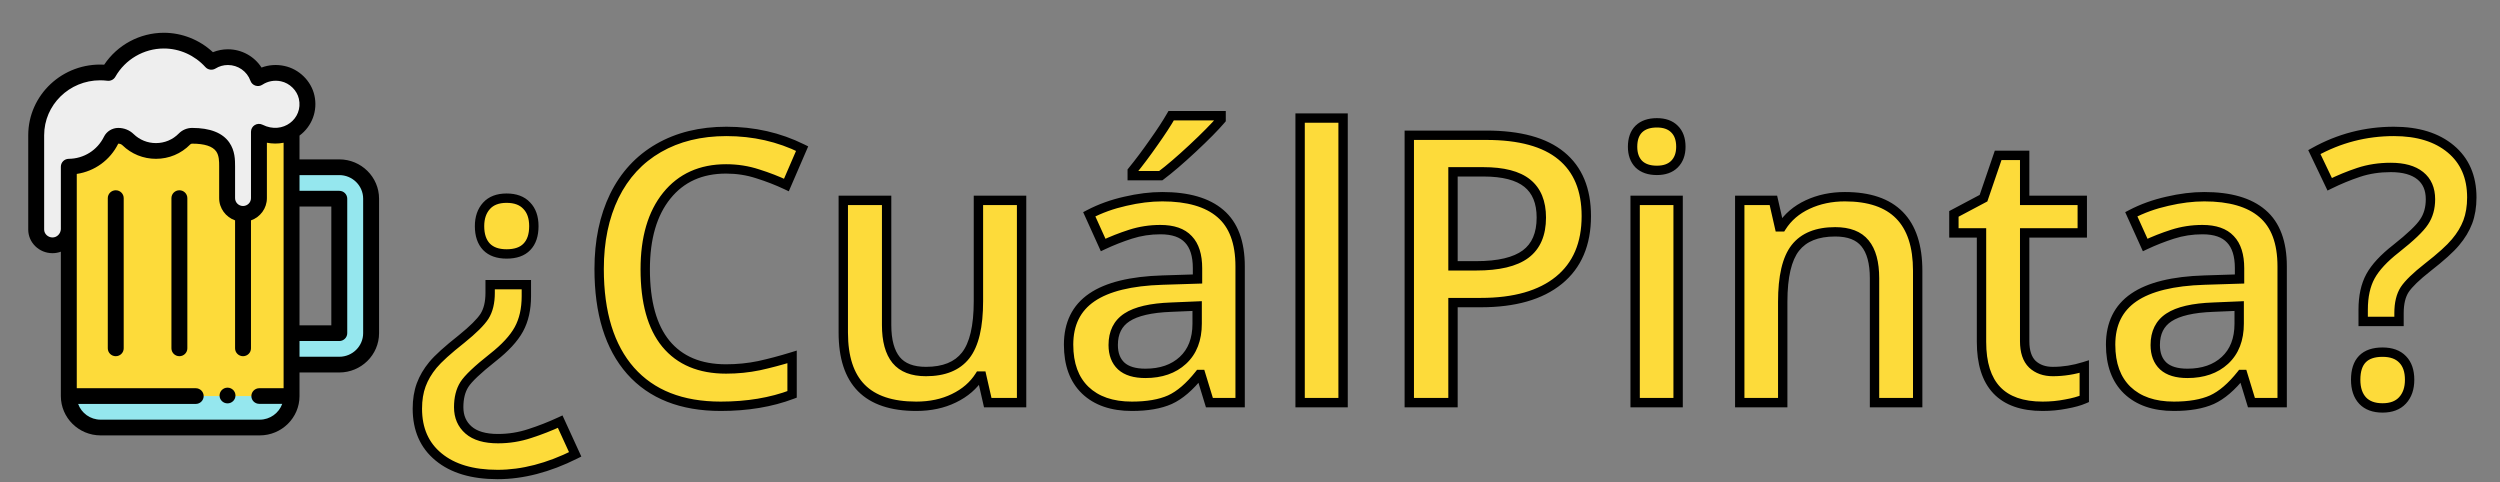 <svg width="534" height="103" viewBox="0 0 534 103" fill="none" xmlns="http://www.w3.org/2000/svg">
<rect x="0" y="0" width="534" height="103" fill="#808080" stroke="none"/>
<path d="M112.43 60.805V63.266C112.43 66.026 111.896 68.383 110.828 70.336C109.76 72.289 107.898 74.307 105.242 76.391C102.013 78.943 99.995 80.857 99.188 82.133C98.38 83.409 97.977 85.023 97.977 86.977C97.977 89.008 98.68 90.635 100.086 91.859C101.492 93.083 103.589 93.695 106.375 93.695C108.719 93.695 110.984 93.331 113.172 92.602C115.359 91.898 117.521 91.052 119.656 90.062L122.859 97.055C117.13 99.919 111.609 101.352 106.297 101.352C100.906 101.352 96.701 100.102 93.68 97.602C90.659 95.128 89.148 91.69 89.148 87.289C89.148 85.388 89.422 83.695 89.969 82.211C90.516 80.727 91.349 79.307 92.469 77.953C93.588 76.599 95.633 74.75 98.602 72.406C101.049 70.427 102.677 68.812 103.484 67.562C104.292 66.287 104.695 64.62 104.695 62.562V60.805H112.43ZM114.031 48.305C114.031 50.232 113.536 51.703 112.547 52.719C111.583 53.734 110.138 54.242 108.211 54.242C106.336 54.242 104.904 53.734 103.914 52.719C102.924 51.677 102.43 50.206 102.43 48.305C102.43 46.508 102.924 45.062 103.914 43.969C104.904 42.875 106.336 42.328 108.211 42.328C110.086 42.328 111.518 42.862 112.508 43.93C113.523 44.971 114.031 46.43 114.031 48.305ZM155.086 36.078C149.721 36.078 145.503 37.979 142.43 41.781C139.357 45.583 137.82 50.831 137.82 57.523C137.82 64.529 139.292 69.828 142.234 73.422C145.203 77.016 149.487 78.812 155.086 78.812C157.508 78.812 159.852 78.578 162.117 78.109C164.383 77.615 166.74 76.99 169.188 76.234V84.242C164.708 85.935 159.63 86.781 153.953 86.781C145.594 86.781 139.174 84.255 134.695 79.203C130.216 74.125 127.977 66.872 127.977 57.445C127.977 51.508 129.057 46.312 131.219 41.859C133.406 37.406 136.557 33.995 140.672 31.625C144.786 29.255 149.617 28.07 155.164 28.07C160.997 28.07 166.388 29.294 171.336 31.742L167.977 39.516C166.049 38.604 164.005 37.81 161.844 37.133C159.708 36.43 157.456 36.078 155.086 36.078ZM210.984 86L209.695 80.336H209.227C207.951 82.341 206.128 83.917 203.758 85.062C201.414 86.208 198.732 86.781 195.711 86.781C190.477 86.781 186.57 85.479 183.992 82.875C181.414 80.271 180.125 76.326 180.125 71.039V42.797H189.383V69.438C189.383 72.745 190.06 75.232 191.414 76.898C192.768 78.539 194.891 79.359 197.781 79.359C201.635 79.359 204.461 78.213 206.258 75.922C208.081 73.604 208.992 69.737 208.992 64.32V42.797H218.211V86H210.984ZM258.328 86L256.492 79.984H256.18C254.096 82.615 252 84.412 249.891 85.375C247.781 86.312 245.073 86.781 241.766 86.781C237.521 86.781 234.201 85.635 231.805 83.344C229.435 81.052 228.25 77.81 228.25 73.617C228.25 69.164 229.904 65.805 233.211 63.539C236.518 61.273 241.557 60.036 248.328 59.828L255.789 59.594V57.289C255.789 54.529 255.138 52.471 253.836 51.117C252.56 49.737 250.568 49.047 247.859 49.047C245.646 49.047 243.523 49.372 241.492 50.023C239.461 50.675 237.508 51.443 235.633 52.328L232.664 45.766C235.008 44.542 237.573 43.617 240.359 42.992C243.146 42.341 245.776 42.016 248.25 42.016C253.745 42.016 257.885 43.214 260.672 45.609C263.484 48.005 264.891 51.768 264.891 56.898V86H258.328ZM244.656 79.75C247.99 79.75 250.659 78.826 252.664 76.977C254.695 75.102 255.711 72.484 255.711 69.125V65.375L250.164 65.609C245.841 65.766 242.69 66.495 240.711 67.797C238.758 69.073 237.781 71.039 237.781 73.695C237.781 75.622 238.354 77.12 239.5 78.188C240.646 79.229 242.365 79.75 244.656 79.75ZM241.844 37.523V36.547C243.328 34.724 244.852 32.693 246.414 30.453C248.003 28.213 249.253 26.299 250.164 24.711H260.828V25.531C259.474 27.12 257.443 29.177 254.734 31.703C252.052 34.203 249.786 36.143 247.938 37.523H241.844ZM286.883 86H277.703V25.219H286.883V86ZM338.836 46.156C338.836 52.12 336.883 56.69 332.977 59.867C329.07 63.044 323.51 64.633 316.297 64.633H310.359V86H301.023V28.891H317.469C324.604 28.891 329.943 30.349 333.484 33.266C337.052 36.182 338.836 40.479 338.836 46.156ZM310.359 56.781H315.32C320.112 56.781 323.628 55.948 325.867 54.281C328.107 52.615 329.227 50.01 329.227 46.469C329.227 43.188 328.224 40.74 326.219 39.125C324.214 37.51 321.089 36.703 316.844 36.703H310.359V56.781ZM358.445 86H349.266V42.797H358.445V86ZM348.719 31.352C348.719 29.711 349.161 28.448 350.047 27.562C350.958 26.677 352.247 26.234 353.914 26.234C355.529 26.234 356.779 26.677 357.664 27.562C358.576 28.448 359.031 29.711 359.031 31.352C359.031 32.914 358.576 34.151 357.664 35.062C356.779 35.948 355.529 36.391 353.914 36.391C352.247 36.391 350.958 35.948 350.047 35.062C349.161 34.151 348.719 32.914 348.719 31.352ZM409.617 86H400.398V59.438C400.398 56.104 399.721 53.617 398.367 51.977C397.039 50.336 394.917 49.516 392 49.516C388.12 49.516 385.281 50.661 383.484 52.953C381.688 55.245 380.789 59.086 380.789 64.477V86H371.609V42.797H378.797L380.086 48.461H380.555C381.857 46.404 383.706 44.815 386.102 43.695C388.497 42.575 391.154 42.016 394.07 42.016C404.435 42.016 409.617 47.289 409.617 57.836V86ZM438.484 79.359C440.724 79.359 442.964 79.008 445.203 78.305V85.219C444.188 85.662 442.872 86.026 441.258 86.312C439.669 86.625 438.016 86.781 436.297 86.781C427.599 86.781 423.25 82.198 423.25 73.031V49.75H417.352V45.688L423.68 42.328L426.805 33.188H432.469V42.797H444.773V49.75H432.469V72.875C432.469 75.088 433.016 76.729 434.109 77.797C435.229 78.838 436.688 79.359 438.484 79.359ZM480.906 86L479.07 79.984H478.758C476.674 82.615 474.578 84.412 472.469 85.375C470.359 86.312 467.651 86.781 464.344 86.781C460.099 86.781 456.779 85.635 454.383 83.344C452.013 81.052 450.828 77.81 450.828 73.617C450.828 69.164 452.482 65.805 455.789 63.539C459.096 61.273 464.135 60.036 470.906 59.828L478.367 59.594V57.289C478.367 54.529 477.716 52.471 476.414 51.117C475.138 49.737 473.146 49.047 470.438 49.047C468.224 49.047 466.102 49.372 464.07 50.023C462.039 50.675 460.086 51.443 458.211 52.328L455.242 45.766C457.586 44.542 460.151 43.617 462.938 42.992C465.724 42.341 468.354 42.016 470.828 42.016C476.323 42.016 480.464 43.214 483.25 45.609C486.062 48.005 487.469 51.768 487.469 56.898V86H480.906ZM467.234 79.75C470.568 79.75 473.237 78.826 475.242 76.977C477.273 75.102 478.289 72.484 478.289 69.125V65.375L472.742 65.609C468.419 65.766 465.268 66.495 463.289 67.797C461.336 69.073 460.359 71.039 460.359 73.695C460.359 75.622 460.932 77.12 462.078 78.188C463.224 79.229 464.943 79.75 467.234 79.75ZM504.773 68.656V66.156C504.773 63.292 505.294 60.909 506.336 59.008C507.378 57.107 509.201 55.141 511.805 53.109C514.904 50.661 516.896 48.76 517.781 47.406C518.693 46.052 519.148 44.438 519.148 42.562C519.148 40.375 518.419 38.695 516.961 37.523C515.503 36.352 513.406 35.766 510.672 35.766C508.198 35.766 505.906 36.117 503.797 36.82C501.688 37.523 499.63 38.37 497.625 39.359L494.344 32.484C499.63 29.542 505.294 28.07 511.336 28.07C516.44 28.07 520.49 29.32 523.484 31.82C526.479 34.32 527.977 37.771 527.977 42.172C527.977 44.125 527.69 45.87 527.117 47.406C526.544 48.917 525.672 50.362 524.5 51.742C523.354 53.122 521.362 54.919 518.523 57.133C516.102 59.034 514.474 60.609 513.641 61.859C512.833 63.109 512.43 64.789 512.43 66.898V68.656H504.773ZM503.172 81.117C503.172 77.185 505.086 75.219 508.914 75.219C510.789 75.219 512.221 75.74 513.211 76.781C514.201 77.797 514.695 79.242 514.695 81.117C514.695 82.966 514.188 84.438 513.172 85.531C512.182 86.599 510.763 87.133 508.914 87.133C507.065 87.133 505.646 86.612 504.656 85.57C503.667 84.503 503.172 83.018 503.172 81.117Z" fill="#FDDB3A"/>
<path d="M112.43 60.805H113.43V59.805H112.43V60.805ZM105.242 76.391L104.625 75.604L104.622 75.606L105.242 76.391ZM99.188 82.133L98.342 81.598L99.188 82.133ZM113.172 92.602L112.866 91.65L112.856 91.653L113.172 92.602ZM119.656 90.062L120.565 89.646L120.147 88.733L119.236 89.155L119.656 90.062ZM122.859 97.055L123.307 97.949L124.171 97.517L123.769 96.638L122.859 97.055ZM93.68 97.602L94.317 96.831L94.313 96.828L93.68 97.602ZM98.602 72.406L99.221 73.191L99.23 73.184L98.602 72.406ZM103.484 67.562L104.324 68.105L104.329 68.097L103.484 67.562ZM104.695 60.805V59.805H103.695V60.805H104.695ZM112.547 52.719L111.831 52.021L111.821 52.031L112.547 52.719ZM103.914 52.719L103.189 53.408L103.198 53.417L103.914 52.719ZM112.508 43.93L111.774 44.609L111.783 44.619L111.792 44.628L112.508 43.93ZM111.43 60.805V63.266H113.43V60.805H111.43ZM111.43 63.266C111.43 65.898 110.921 68.082 109.951 69.856L111.706 70.816C112.871 68.684 113.43 66.154 113.43 63.266H111.43ZM109.951 69.856C108.973 71.645 107.224 73.565 104.625 75.604L105.859 77.177C108.572 75.049 110.548 72.933 111.706 70.816L109.951 69.856ZM104.622 75.606C101.407 78.147 99.254 80.157 98.342 81.598L100.033 82.668C100.736 81.556 102.619 79.739 105.862 77.175L104.622 75.606ZM98.342 81.598C97.408 83.075 96.977 84.889 96.977 86.977H98.977C98.977 85.158 99.352 83.743 100.033 82.668L98.342 81.598ZM96.977 86.977C96.977 89.268 97.784 91.181 99.429 92.614L100.742 91.105C99.576 90.089 98.977 88.748 98.977 86.977H96.977ZM99.429 92.614C101.089 94.058 103.463 94.695 106.375 94.695V92.695C103.714 92.695 101.895 92.108 100.742 91.105L99.429 92.614ZM106.375 94.695C108.824 94.695 111.197 94.314 113.488 93.55L112.856 91.653C110.772 92.347 108.613 92.695 106.375 92.695V94.695ZM113.478 93.554C115.705 92.838 117.905 91.976 120.077 90.97L119.236 89.155C117.137 90.128 115.013 90.959 112.866 91.65L113.478 93.554ZM118.747 90.479L121.95 97.471L123.769 96.638L120.565 89.646L118.747 90.479ZM122.412 96.16C116.794 98.969 111.425 100.352 106.297 100.352V102.352C111.793 102.352 117.467 100.869 123.307 97.949L122.412 96.16ZM106.297 100.352C101.052 100.352 97.102 99.135 94.317 96.831L93.042 98.372C96.299 101.068 100.76 102.352 106.297 102.352V100.352ZM94.313 96.828C91.556 94.57 90.148 91.433 90.148 87.289H88.148C88.148 91.947 89.762 95.686 93.046 98.375L94.313 96.828ZM90.148 87.289C90.148 85.483 90.408 83.91 90.907 82.557L89.03 81.865C88.435 83.48 88.148 85.293 88.148 87.289H90.148ZM90.907 82.557C91.411 81.189 92.184 79.867 93.239 78.59L91.698 77.316C90.514 78.748 89.62 80.264 89.03 81.865L90.907 82.557ZM93.239 78.59C94.287 77.323 96.26 75.529 99.221 73.191L97.982 71.621C95.006 73.971 92.89 75.874 91.698 77.316L93.239 78.59ZM99.23 73.184C101.69 71.195 103.425 69.497 104.324 68.105L102.644 67.02C101.929 68.128 100.409 69.659 97.973 71.629L99.23 73.184ZM104.329 68.097C105.268 66.613 105.695 64.743 105.695 62.562H103.695C103.695 64.497 103.315 65.96 102.639 67.028L104.329 68.097ZM105.695 62.562V60.805H103.695V62.562H105.695ZM104.695 61.805H112.43V59.805H104.695V61.805ZM113.031 48.305C113.031 50.067 112.581 51.251 111.831 52.021L113.263 53.417C114.492 52.155 115.031 50.397 115.031 48.305H113.031ZM111.821 52.031C111.109 52.781 109.97 53.242 108.211 53.242V55.242C110.306 55.242 112.058 54.688 113.272 53.407L111.821 52.031ZM108.211 53.242C106.515 53.242 105.377 52.787 104.63 52.021L103.198 53.417C104.431 54.682 106.157 55.242 108.211 55.242V53.242ZM104.639 52.03C103.877 51.228 103.43 50.035 103.43 48.305H101.43C101.43 50.377 101.972 52.126 103.189 53.407L104.639 52.03ZM103.43 48.305C103.43 46.699 103.867 45.511 104.656 44.64L103.173 43.298C101.982 44.614 101.43 46.317 101.43 48.305H103.43ZM104.656 44.64C105.407 43.809 106.537 43.328 108.211 43.328V41.328C106.135 41.328 104.4 41.941 103.173 43.298L104.656 44.64ZM108.211 43.328C109.892 43.328 111.025 43.801 111.774 44.609L113.241 43.25C112.012 41.923 110.279 41.328 108.211 41.328V43.328ZM111.792 44.628C112.577 45.433 113.031 46.612 113.031 48.305H115.031C115.031 46.247 114.47 44.51 113.224 43.232L111.792 44.628ZM142.234 73.422L141.461 74.055L141.463 74.059L142.234 73.422ZM162.117 78.109L162.32 79.089L162.331 79.086L162.117 78.109ZM169.188 76.234H170.188V74.879L168.893 75.279L169.188 76.234ZM169.188 84.242L169.541 85.178L170.188 84.933V84.242H169.188ZM134.695 79.203L133.945 79.865L133.947 79.867L134.695 79.203ZM131.219 41.859L130.321 41.419L130.319 41.423L131.219 41.859ZM171.336 31.742L172.254 32.139L172.631 31.267L171.779 30.846L171.336 31.742ZM167.977 39.516L167.549 40.42L168.484 40.862L168.895 39.912L167.977 39.516ZM161.844 37.133L161.531 38.083L161.538 38.085L161.545 38.087L161.844 37.133ZM155.086 35.078C149.453 35.078 144.935 37.091 141.652 41.153L143.207 42.41C146.07 38.867 149.99 37.078 155.086 37.078V35.078ZM141.652 41.153C138.39 45.188 136.82 50.686 136.82 57.523H138.82C138.82 50.976 140.323 45.978 143.207 42.41L141.652 41.153ZM136.82 57.523C136.82 64.647 138.313 70.212 141.461 74.055L143.008 72.788C140.27 69.444 138.82 64.41 138.82 57.523H136.82ZM141.463 74.059C144.661 77.929 149.255 79.812 155.086 79.812V77.812C149.719 77.812 145.746 76.102 143.005 72.785L141.463 74.059ZM155.086 79.812C157.573 79.812 159.984 79.572 162.32 79.089L161.915 77.13C159.719 77.584 157.443 77.812 155.086 77.812V79.812ZM162.331 79.086C164.626 78.585 167.01 77.953 169.482 77.19L168.893 75.279C166.469 76.027 164.139 76.644 161.904 77.132L162.331 79.086ZM168.188 76.234V84.242H170.188V76.234H168.188ZM168.834 83.307C164.487 84.95 159.531 85.781 153.953 85.781V87.781C159.729 87.781 164.93 86.92 169.541 85.178L168.834 83.307ZM153.953 85.781C145.806 85.781 139.689 83.328 135.444 78.54L133.947 79.867C138.66 85.182 145.381 87.781 153.953 87.781V85.781ZM135.445 78.542C131.181 73.707 128.977 66.724 128.977 57.445H126.977C126.977 67.021 129.252 74.543 133.945 79.865L135.445 78.542ZM128.977 57.445C128.977 51.629 130.035 46.589 132.118 42.296L130.319 41.423C128.08 46.036 126.977 51.386 126.977 57.445H128.977ZM132.116 42.3C134.22 38.017 137.237 34.758 141.171 32.492L140.173 30.758C135.878 33.232 132.592 36.795 130.321 41.419L132.116 42.3ZM141.171 32.492C145.11 30.223 149.763 29.07 155.164 29.07V27.07C149.472 27.07 144.463 28.288 140.173 30.758L141.171 32.492ZM155.164 29.07C160.853 29.07 166.09 30.263 170.893 32.639L171.779 30.846C166.686 28.326 161.142 27.07 155.164 27.07V29.07ZM170.418 31.346L167.059 39.119L168.895 39.912L172.254 32.139L170.418 31.346ZM168.404 38.612C166.433 37.679 164.345 36.868 162.143 36.178L161.545 38.087C163.665 38.751 165.666 39.529 167.549 40.42L168.404 38.612ZM162.157 36.183C159.915 35.445 157.556 35.078 155.086 35.078V37.078C157.355 37.078 159.502 37.414 161.531 38.083L162.157 36.183ZM210.984 86L210.009 86.222L210.186 87H210.984V86ZM209.695 80.336L210.67 80.114L210.493 79.336H209.695V80.336ZM209.227 80.336V79.336H208.678L208.383 79.799L209.227 80.336ZM203.758 85.062L203.323 84.162L203.319 84.164L203.758 85.062ZM180.125 42.797V41.797H179.125V42.797H180.125ZM189.383 42.797H190.383V41.797H189.383V42.797ZM191.414 76.898L190.638 77.529L190.643 77.535L191.414 76.898ZM206.258 75.922L205.472 75.304L205.471 75.305L206.258 75.922ZM208.992 42.797V41.797H207.992V42.797H208.992ZM218.211 42.797H219.211V41.797H218.211V42.797ZM218.211 86V87H219.211V86H218.211ZM211.959 85.778L210.67 80.114L208.72 80.558L210.009 86.222L211.959 85.778ZM209.695 79.336H209.227V81.336H209.695V79.336ZM208.383 79.799C207.217 81.631 205.544 83.088 203.323 84.162L204.193 85.963C206.712 84.745 208.684 83.051 210.07 80.873L208.383 79.799ZM203.319 84.164C201.132 85.233 198.604 85.781 195.711 85.781V87.781C198.86 87.781 201.696 87.183 204.197 85.961L203.319 84.164ZM195.711 85.781C190.628 85.781 187.025 84.517 184.703 82.171L183.282 83.579C186.116 86.441 190.325 87.781 195.711 87.781V85.781ZM184.703 82.171C182.379 79.824 181.125 76.179 181.125 71.039H179.125C179.125 76.472 180.449 80.718 183.282 83.579L184.703 82.171ZM181.125 71.039V42.797H179.125V71.039H181.125ZM180.125 43.797H189.383V41.797H180.125V43.797ZM188.383 42.797V69.438H190.383V42.797H188.383ZM188.383 69.438C188.383 72.857 189.079 75.61 190.638 77.529L192.19 76.268C191.041 74.853 190.383 72.633 190.383 69.438H188.383ZM190.643 77.535C192.249 79.481 194.706 80.359 197.781 80.359V78.359C195.076 78.359 193.287 77.597 192.185 76.262L190.643 77.535ZM197.781 80.359C201.835 80.359 205.001 79.146 207.045 76.539L205.471 75.305C203.921 77.281 201.435 78.359 197.781 78.359V80.359ZM207.044 76.54C209.081 73.95 209.992 69.797 209.992 64.32H207.992C207.992 69.677 207.081 73.258 205.472 75.304L207.044 76.54ZM209.992 64.32V42.797H207.992V64.32H209.992ZM208.992 43.797H218.211V41.797H208.992V43.797ZM217.211 42.797V86H219.211V42.797H217.211ZM218.211 85H210.984V87H218.211V85ZM258.328 86L257.372 86.292L257.588 87H258.328V86ZM256.492 79.984L257.449 79.692L257.233 78.984H256.492V79.984ZM256.18 79.984V78.984H255.696L255.396 79.364L256.18 79.984ZM249.891 85.375L250.297 86.289L250.306 86.285L249.891 85.375ZM231.805 83.344L231.11 84.063L231.113 84.066L231.805 83.344ZM233.211 63.539L232.646 62.714L233.211 63.539ZM248.328 59.828L248.359 60.828L248.36 60.828L248.328 59.828ZM255.789 59.594L255.82 60.593L256.789 60.563V59.594H255.789ZM253.836 51.117L253.102 51.796L253.108 51.803L253.115 51.81L253.836 51.117ZM235.633 52.328L234.722 52.74L235.141 53.666L236.06 53.232L235.633 52.328ZM232.664 45.766L232.201 44.879L231.363 45.317L231.753 46.178L232.664 45.766ZM240.359 42.992L240.578 43.968L240.587 43.966L240.359 42.992ZM260.672 45.609L260.02 46.368L260.023 46.371L260.672 45.609ZM264.891 86V87H265.891V86H264.891ZM252.664 76.977L253.342 77.712L253.342 77.711L252.664 76.977ZM255.711 65.375H256.711V64.332L255.669 64.376L255.711 65.375ZM250.164 65.609L250.2 66.609L250.206 66.609L250.164 65.609ZM240.711 67.797L241.258 68.634L241.261 68.632L240.711 67.797ZM239.5 78.188L238.818 78.919L238.827 78.927L239.5 78.188ZM241.844 37.523H240.844V38.523H241.844V37.523ZM241.844 36.547L241.068 35.915L240.844 36.191V36.547H241.844ZM246.414 30.453L245.598 29.875L245.594 29.881L246.414 30.453ZM250.164 24.711V23.711H249.585L249.297 24.213L250.164 24.711ZM260.828 24.711H261.828V23.711H260.828V24.711ZM260.828 25.531L261.589 26.18L261.828 25.9V25.531H260.828ZM254.734 31.703L255.416 32.435L255.416 32.434L254.734 31.703ZM247.938 37.523V38.523H248.27L248.536 38.325L247.938 37.523ZM259.285 85.708L257.449 79.692L255.536 80.276L257.372 86.292L259.285 85.708ZM256.492 78.984H256.18V80.984H256.492V78.984ZM255.396 79.364C253.37 81.921 251.391 83.59 249.475 84.465L250.306 86.285C252.609 85.233 254.823 83.308 256.964 80.605L255.396 79.364ZM249.484 84.461C247.546 85.323 244.989 85.781 241.766 85.781V87.781C245.157 87.781 248.017 87.302 250.297 86.289L249.484 84.461ZM241.766 85.781C237.703 85.781 234.658 84.689 232.496 82.621L231.113 84.066C233.743 86.582 237.338 87.781 241.766 87.781V85.781ZM232.5 82.625C230.374 80.57 229.25 77.617 229.25 73.617H227.25C227.25 78.003 228.495 81.535 231.11 84.063L232.5 82.625ZM229.25 73.617C229.25 69.451 230.774 66.42 233.776 64.364L232.646 62.714C229.033 65.189 227.25 68.877 227.25 73.617H229.25ZM233.776 64.364C236.851 62.258 241.662 61.034 248.359 60.828L248.297 58.829C241.453 59.039 236.186 60.289 232.646 62.714L233.776 64.364ZM248.36 60.828L255.82 60.593L255.758 58.594L248.297 58.829L248.36 60.828ZM256.789 59.594V57.289H254.789V59.594H256.789ZM256.789 57.289C256.789 54.39 256.107 52.036 254.557 50.424L253.115 51.81C254.169 52.907 254.789 54.667 254.789 57.289H256.789ZM254.57 50.438C253.034 48.777 250.722 48.047 247.859 48.047V50.047C250.414 50.047 252.086 50.697 253.102 51.796L254.57 50.438ZM247.859 48.047C245.546 48.047 243.321 48.387 241.187 49.071L241.797 50.976C243.726 50.358 245.745 50.047 247.859 50.047V48.047ZM241.187 49.071C239.115 49.735 237.121 50.519 235.206 51.424L236.06 53.232C237.894 52.366 239.807 51.614 241.797 50.976L241.187 49.071ZM236.544 51.916L233.575 45.353L231.753 46.178L234.722 52.74L236.544 51.916ZM233.127 46.652C235.388 45.471 237.87 44.575 240.578 43.968L240.141 42.016C237.276 42.659 234.628 43.612 232.201 44.879L233.127 46.652ZM240.587 43.966C243.31 43.33 245.863 43.016 248.25 43.016V41.016C245.689 41.016 242.982 41.353 240.132 42.018L240.587 43.966ZM248.25 43.016C253.62 43.016 257.486 44.189 260.02 46.368L261.324 44.851C258.285 42.238 253.869 41.016 248.25 41.016V43.016ZM260.023 46.371C262.536 48.511 263.891 51.942 263.891 56.898H265.891C265.891 51.594 264.433 47.499 261.32 44.848L260.023 46.371ZM263.891 56.898V86H265.891V56.898H263.891ZM264.891 85H258.328V87H264.891V85ZM244.656 80.75C248.182 80.75 251.113 79.767 253.342 77.712L251.986 76.241C250.205 77.884 247.797 78.75 244.656 78.75V80.75ZM253.342 77.711C255.622 75.607 256.711 72.699 256.711 69.125H254.711C254.711 72.27 253.769 74.596 251.986 76.242L253.342 77.711ZM256.711 69.125V65.375H254.711V69.125H256.711ZM255.669 64.376L250.122 64.61L250.206 66.609L255.753 66.374L255.669 64.376ZM250.128 64.61C245.751 64.768 242.374 65.506 240.161 66.962L241.261 68.632C243.006 67.484 245.931 66.763 250.2 66.609L250.128 64.61ZM240.164 66.96C237.885 68.448 236.781 70.756 236.781 73.695H238.781C238.781 71.322 239.63 69.697 241.258 68.634L240.164 66.96ZM236.781 73.695C236.781 75.831 237.424 77.62 238.818 78.919L240.182 77.456C239.284 76.62 238.781 75.414 238.781 73.695H236.781ZM238.827 78.927C240.229 80.201 242.233 80.75 244.656 80.75V78.75C242.496 78.75 241.063 78.257 240.173 77.448L238.827 78.927ZM242.844 37.523V36.547H240.844V37.523H242.844ZM242.619 37.178C244.121 35.333 245.66 33.282 247.234 31.025L245.594 29.881C244.043 32.103 242.535 34.114 241.068 35.915L242.619 37.178ZM247.23 31.032C248.829 28.777 250.098 26.835 251.031 25.209L249.297 24.213C248.407 25.764 247.177 27.65 245.598 29.875L247.23 31.032ZM250.164 25.711H260.828V23.711H250.164V25.711ZM259.828 24.711V25.531H261.828V24.711H259.828ZM260.067 24.883C258.75 26.428 256.751 28.455 254.052 30.972L255.416 32.434C258.135 29.899 260.198 27.811 261.589 26.18L260.067 24.883ZM254.053 30.972C251.383 33.459 249.147 35.372 247.339 36.722L248.536 38.325C250.426 36.914 252.721 34.947 255.416 32.435L254.053 30.972ZM247.938 36.523H241.844V38.523H247.938V36.523ZM286.883 86V87H287.883V86H286.883ZM277.703 86H276.703V87H277.703V86ZM277.703 25.219V24.219H276.703V25.219H277.703ZM286.883 25.219H287.883V24.219H286.883V25.219ZM286.883 85H277.703V87H286.883V85ZM278.703 86V25.219H276.703V86H278.703ZM277.703 26.219H286.883V24.219H277.703V26.219ZM285.883 25.219V86H287.883V25.219H285.883ZM310.359 64.633V63.633H309.359V64.633H310.359ZM310.359 86V87H311.359V86H310.359ZM301.023 86H300.023V87H301.023V86ZM301.023 28.891V27.891H300.023V28.891H301.023ZM333.484 33.266L332.849 34.038L332.851 34.04L333.484 33.266ZM310.359 56.781H309.359V57.781H310.359V56.781ZM310.359 36.703V35.703H309.359V36.703H310.359ZM337.836 46.156C337.836 51.881 335.974 56.14 332.346 59.091L333.608 60.643C337.791 57.24 339.836 52.359 339.836 46.156H337.836ZM332.346 59.091C328.681 62.072 323.378 63.633 316.297 63.633V65.633C323.643 65.633 329.46 64.016 333.608 60.643L332.346 59.091ZM316.297 63.633H310.359V65.633H316.297V63.633ZM309.359 64.633V86H311.359V64.633H309.359ZM310.359 85H301.023V87H310.359V85ZM302.023 86V28.891H300.023V86H302.023ZM301.023 29.891H317.469V27.891H301.023V29.891ZM317.469 29.891C324.494 29.891 329.562 31.331 332.849 34.038L334.12 32.494C330.324 29.367 324.714 27.891 317.469 27.891V29.891ZM332.851 34.04C336.134 36.723 337.836 40.703 337.836 46.156H339.836C339.836 40.255 337.971 35.642 334.117 32.491L332.851 34.04ZM310.359 57.781H315.32V55.781H310.359V57.781ZM315.32 57.781C320.189 57.781 323.967 56.942 326.464 55.084L325.27 53.479C323.288 54.954 320.035 55.781 315.32 55.781V57.781ZM326.464 55.084C329.024 53.178 330.227 50.233 330.227 46.469H328.227C328.227 49.788 327.189 52.051 325.27 53.479L326.464 55.084ZM330.227 46.469C330.227 42.975 329.149 40.201 326.846 38.346L325.592 39.904C327.299 41.278 328.227 43.4 328.227 46.469H330.227ZM326.846 38.346C324.58 36.522 321.18 35.703 316.844 35.703V37.703C320.997 37.703 323.847 38.499 325.592 39.904L326.846 38.346ZM316.844 35.703H310.359V37.703H316.844V35.703ZM309.359 36.703V56.781H311.359V36.703H309.359ZM358.445 86V87H359.445V86H358.445ZM349.266 86H348.266V87H349.266V86ZM349.266 42.797V41.797H348.266V42.797H349.266ZM358.445 42.797H359.445V41.797H358.445V42.797ZM350.047 27.562L349.35 26.845L349.345 26.85L349.34 26.855L350.047 27.562ZM357.664 27.562L356.957 28.27L356.962 28.275L356.967 28.28L357.664 27.562ZM357.664 35.062L356.957 34.355L357.664 35.062ZM350.047 35.062L349.33 35.759L349.34 35.77L349.35 35.78L350.047 35.062ZM358.445 85H349.266V87H358.445V85ZM350.266 86V42.797H348.266V86H350.266ZM349.266 43.797H358.445V41.797H349.266V43.797ZM357.445 42.797V86H359.445V42.797H357.445ZM349.719 31.352C349.719 29.891 350.109 28.915 350.754 28.27L349.34 26.855C348.214 27.981 347.719 29.531 347.719 31.352H349.719ZM350.744 28.28C351.416 27.627 352.424 27.234 353.914 27.234V25.234C352.071 25.234 350.501 25.727 349.35 26.845L350.744 28.28ZM353.914 27.234C355.344 27.234 356.309 27.622 356.957 28.27L358.371 26.855C357.248 25.732 355.714 25.234 353.914 25.234V27.234ZM356.967 28.28C357.633 28.926 358.031 29.899 358.031 31.352H360.031C360.031 29.523 359.518 27.97 358.361 26.845L356.967 28.28ZM358.031 31.352C358.031 32.709 357.642 33.67 356.957 34.355L358.371 35.77C359.509 34.632 360.031 33.119 360.031 31.352H358.031ZM356.957 34.355C356.309 35.003 355.344 35.391 353.914 35.391V37.391C355.714 37.391 357.248 36.893 358.371 35.77L356.957 34.355ZM353.914 35.391C352.424 35.391 351.416 34.998 350.744 34.345L349.35 35.78C350.501 36.898 352.071 37.391 353.914 37.391V35.391ZM350.764 34.366C350.1 33.682 349.719 32.717 349.719 31.352H347.719C347.719 33.111 348.223 34.62 349.33 35.759L350.764 34.366ZM409.617 86V87H410.617V86H409.617ZM400.398 86H399.398V87H400.398V86ZM398.367 51.977L397.59 52.606L397.596 52.613L398.367 51.977ZM380.789 86V87H381.789V86H380.789ZM371.609 86H370.609V87H371.609V86ZM371.609 42.797V41.797H370.609V42.797H371.609ZM378.797 42.797L379.772 42.575L379.595 41.797H378.797V42.797ZM380.086 48.461L379.111 48.683L379.288 49.461H380.086V48.461ZM380.555 48.461V49.461H381.105L381.4 48.996L380.555 48.461ZM386.102 43.695L385.678 42.789L386.102 43.695ZM409.617 85H400.398V87H409.617V85ZM401.398 86V59.438H399.398V86H401.398ZM401.398 59.438C401.398 55.996 400.704 53.237 399.138 51.34L397.596 52.613C398.739 53.998 399.398 56.212 399.398 59.438H401.398ZM399.144 51.347C397.561 49.392 395.097 48.516 392 48.516V50.516C394.737 50.516 396.517 51.28 397.59 52.606L399.144 51.347ZM392 48.516C387.922 48.516 384.743 49.728 382.697 52.336L384.271 53.57C385.82 51.595 388.317 50.516 392 50.516V48.516ZM382.697 52.336C380.687 54.901 379.789 59.028 379.789 64.477H381.789C381.789 59.144 382.688 55.589 384.271 53.57L382.697 52.336ZM379.789 64.477V86H381.789V64.477H379.789ZM380.789 85H371.609V87H380.789V85ZM372.609 86V42.797H370.609V86H372.609ZM371.609 43.797H378.797V41.797H371.609V43.797ZM377.822 43.019L379.111 48.683L381.061 48.239L379.772 42.575L377.822 43.019ZM380.086 49.461H380.555V47.461H380.086V49.461ZM381.4 48.996C382.591 47.114 384.287 45.647 386.525 44.601L385.678 42.789C383.125 43.983 381.123 45.694 379.71 47.926L381.4 48.996ZM386.525 44.601C388.775 43.55 391.285 43.016 394.07 43.016V41.016C391.023 41.016 388.22 41.602 385.678 42.789L386.525 44.601ZM394.07 43.016C399.094 43.016 402.679 44.292 405.017 46.672C407.359 49.054 408.617 52.712 408.617 57.836H410.617C410.617 52.413 409.285 48.161 406.444 45.27C403.6 42.376 399.411 41.016 394.07 41.016V43.016ZM408.617 57.836V86H410.617V57.836H408.617ZM445.203 78.305H446.203V76.943L444.904 77.351L445.203 78.305ZM445.203 85.219L445.603 86.135L446.203 85.874V85.219H445.203ZM441.258 86.312L441.083 85.328L441.074 85.329L441.065 85.331L441.258 86.312ZM423.25 49.75H424.25V48.75H423.25V49.75ZM417.352 49.75H416.352V50.75H417.352V49.75ZM417.352 45.688L416.883 44.804L416.352 45.086V45.688H417.352ZM423.68 42.328L424.149 43.211L424.498 43.026L424.626 42.652L423.68 42.328ZM426.805 33.188V32.188H426.09L425.858 32.864L426.805 33.188ZM432.469 33.188H433.469V32.188H432.469V33.188ZM432.469 42.797H431.469V43.797H432.469V42.797ZM444.773 42.797H445.773V41.797H444.773V42.797ZM444.773 49.75V50.75H445.773V49.75H444.773ZM432.469 49.75V48.75H431.469V49.75H432.469ZM434.109 77.797L433.411 78.512L433.419 78.521L433.428 78.529L434.109 77.797ZM438.484 80.359C440.83 80.359 443.171 79.991 445.503 79.259L444.904 77.351C442.756 78.025 440.618 78.359 438.484 78.359V80.359ZM444.203 78.305V85.219H446.203V78.305H444.203ZM444.804 84.302C443.885 84.702 442.654 85.049 441.083 85.328L441.433 87.297C443.091 87.003 444.49 86.621 445.603 86.135L444.804 84.302ZM441.065 85.331C439.544 85.631 437.955 85.781 436.297 85.781V87.781C438.076 87.781 439.795 87.619 441.451 87.294L441.065 85.331ZM436.297 85.781C432.116 85.781 429.16 84.682 427.237 82.655C425.305 80.619 424.25 77.473 424.25 73.031H422.25C422.25 77.756 423.37 81.485 425.786 84.032C428.212 86.589 431.78 87.781 436.297 87.781V85.781ZM424.25 73.031V49.75H422.25V73.031H424.25ZM423.25 48.75H417.352V50.75H423.25V48.75ZM418.352 49.75V45.688H416.352V49.75H418.352ZM417.82 46.571L424.149 43.211L423.211 41.445L416.883 44.804L417.82 46.571ZM424.626 42.652L427.751 33.511L425.858 32.864L422.733 42.005L424.626 42.652ZM426.805 34.188H432.469V32.188H426.805V34.188ZM431.469 33.188V42.797H433.469V33.188H431.469ZM432.469 43.797H444.773V41.797H432.469V43.797ZM443.773 42.797V49.75H445.773V42.797H443.773ZM444.773 48.75H432.469V50.75H444.773V48.75ZM431.469 49.75V72.875H433.469V49.75H431.469ZM431.469 72.875C431.469 75.237 432.052 77.186 433.411 78.512L434.808 77.081C433.979 76.272 433.469 74.941 433.469 72.875H431.469ZM433.428 78.529C434.765 79.772 436.482 80.359 438.484 80.359V78.359C436.893 78.359 435.693 77.905 434.79 77.065L433.428 78.529ZM480.906 86L479.95 86.292L480.166 87H480.906V86ZM479.07 79.984L480.027 79.692L479.811 78.984H479.07V79.984ZM478.758 79.984V78.984H478.274L477.974 79.364L478.758 79.984ZM472.469 85.375L472.875 86.289L472.884 86.285L472.469 85.375ZM454.383 83.344L453.688 84.063L453.692 84.066L454.383 83.344ZM455.789 63.539L455.224 62.714L455.789 63.539ZM470.906 59.828L470.937 60.828L470.938 60.828L470.906 59.828ZM478.367 59.594L478.399 60.593L479.367 60.563V59.594H478.367ZM476.414 51.117L475.68 51.796L475.686 51.803L475.693 51.81L476.414 51.117ZM458.211 52.328L457.3 52.74L457.719 53.666L458.638 53.232L458.211 52.328ZM455.242 45.766L454.779 44.879L453.942 45.317L454.331 46.178L455.242 45.766ZM462.938 42.992L463.156 43.968L463.165 43.966L462.938 42.992ZM483.25 45.609L482.598 46.368L482.602 46.371L483.25 45.609ZM487.469 86V87H488.469V86H487.469ZM475.242 76.977L475.92 77.712L475.92 77.711L475.242 76.977ZM478.289 65.375H479.289V64.332L478.247 64.376L478.289 65.375ZM472.742 65.609L472.778 66.609L472.784 66.609L472.742 65.609ZM463.289 67.797L463.836 68.634L463.839 68.632L463.289 67.797ZM462.078 78.188L461.396 78.919L461.405 78.927L462.078 78.188ZM481.863 85.708L480.027 79.692L478.114 80.276L479.95 86.292L481.863 85.708ZM479.07 78.984H478.758V80.984H479.07V78.984ZM477.974 79.364C475.948 81.921 473.969 83.59 472.053 84.465L472.884 86.285C475.187 85.233 477.401 83.308 479.542 80.605L477.974 79.364ZM472.063 84.461C470.124 85.323 467.567 85.781 464.344 85.781V87.781C467.735 87.781 470.595 87.302 472.875 86.289L472.063 84.461ZM464.344 85.781C460.281 85.781 457.236 84.689 455.074 82.621L453.692 84.066C456.322 86.582 459.917 87.781 464.344 87.781V85.781ZM455.078 82.625C452.953 80.57 451.828 77.617 451.828 73.617H449.828C449.828 78.003 451.073 81.535 453.688 84.063L455.078 82.625ZM451.828 73.617C451.828 69.451 453.353 66.42 456.354 64.364L455.224 62.714C451.611 65.189 449.828 68.877 449.828 73.617H451.828ZM456.354 64.364C459.429 62.258 464.24 61.034 470.937 60.828L470.875 58.829C464.031 59.039 458.764 60.289 455.224 62.714L456.354 64.364ZM470.938 60.828L478.399 60.593L478.336 58.594L470.875 58.829L470.938 60.828ZM479.367 59.594V57.289H477.367V59.594H479.367ZM479.367 57.289C479.367 54.39 478.685 52.036 477.135 50.424L475.693 51.81C476.747 52.907 477.367 54.667 477.367 57.289H479.367ZM477.148 50.438C475.612 48.777 473.3 48.047 470.438 48.047V50.047C472.992 50.047 474.664 50.697 475.68 51.796L477.148 50.438ZM470.438 48.047C468.124 48.047 465.899 48.387 463.765 49.071L464.376 50.976C466.304 50.358 468.324 50.047 470.438 50.047V48.047ZM463.765 49.071C461.693 49.735 459.7 50.519 457.784 51.424L458.638 53.232C460.472 52.366 462.385 51.614 464.376 50.976L463.765 49.071ZM459.122 51.916L456.153 45.353L454.331 46.178L457.3 52.74L459.122 51.916ZM455.705 46.652C457.966 45.471 460.448 44.575 463.156 43.968L462.719 42.016C459.854 42.659 457.206 43.612 454.779 44.879L455.705 46.652ZM463.165 43.966C465.888 43.33 468.442 43.016 470.828 43.016V41.016C468.267 41.016 465.56 41.353 462.71 42.018L463.165 43.966ZM470.828 43.016C476.198 43.016 480.064 44.189 482.598 46.368L483.902 44.851C480.863 42.238 476.447 41.016 470.828 41.016V43.016ZM482.602 46.371C485.114 48.511 486.469 51.942 486.469 56.898H488.469C488.469 51.594 487.011 47.499 483.898 44.848L482.602 46.371ZM486.469 56.898V86H488.469V56.898H486.469ZM487.469 85H480.906V87H487.469V85ZM467.234 80.75C470.76 80.75 473.691 79.767 475.92 77.712L474.564 76.241C472.783 77.884 470.375 78.75 467.234 78.75V80.75ZM475.92 77.711C478.2 75.607 479.289 72.699 479.289 69.125H477.289C477.289 72.27 476.347 74.596 474.564 76.242L475.92 77.711ZM479.289 69.125V65.375H477.289V69.125H479.289ZM478.247 64.376L472.7 64.61L472.784 66.609L478.331 66.374L478.247 64.376ZM472.706 64.61C468.329 64.768 464.952 65.506 462.739 66.962L463.839 68.632C465.584 67.484 468.509 66.763 472.778 66.609L472.706 64.61ZM462.742 66.96C460.463 68.448 459.359 70.756 459.359 73.695H461.359C461.359 71.322 462.209 69.697 463.836 68.634L462.742 66.96ZM459.359 73.695C459.359 75.831 460.002 77.62 461.396 78.919L462.76 77.456C461.862 76.62 461.359 75.414 461.359 73.695H459.359ZM461.405 78.927C462.807 80.201 464.811 80.75 467.234 80.75V78.75C465.075 78.75 463.641 78.257 462.751 77.448L461.405 78.927ZM504.773 68.656H503.773V69.656H504.773V68.656ZM511.805 53.109L512.42 53.898L512.425 53.894L511.805 53.109ZM517.781 47.406L516.952 46.848L516.944 46.859L517.781 47.406ZM497.625 39.359L496.723 39.79L497.159 40.705L498.068 40.256L497.625 39.359ZM494.344 32.484L493.857 31.611L493.037 32.068L493.441 32.915L494.344 32.484ZM527.117 47.406L528.052 47.761L528.054 47.756L527.117 47.406ZM524.5 51.742L523.738 51.095L523.731 51.103L524.5 51.742ZM518.523 57.133L517.908 56.344L517.906 56.346L518.523 57.133ZM513.641 61.859L512.809 61.305L512.805 61.311L512.801 61.317L513.641 61.859ZM512.43 68.656V69.656H513.43V68.656H512.43ZM513.211 76.781L512.486 77.47L512.495 77.479L513.211 76.781ZM513.172 85.531L512.439 84.851L512.438 84.852L513.172 85.531ZM504.656 85.57L503.923 86.25L503.931 86.259L504.656 85.57ZM505.773 68.656V66.156H503.773V68.656H505.773ZM505.773 66.156C505.773 63.407 506.274 61.202 507.213 59.488L505.459 58.527C504.315 60.615 503.773 63.176 503.773 66.156H505.773ZM507.213 59.488C508.164 57.752 509.872 55.885 512.42 53.898L511.19 52.321C508.529 54.396 506.591 56.461 505.459 58.527L507.213 59.488ZM512.425 53.894C515.521 51.448 517.634 49.459 518.618 47.953L516.944 46.859C516.158 48.062 514.286 49.875 511.185 52.325L512.425 53.894ZM518.611 47.965C519.649 46.422 520.148 44.606 520.148 42.562H518.148C518.148 44.269 517.736 45.682 516.952 46.848L518.611 47.965ZM520.148 42.562C520.148 40.129 519.323 38.139 517.587 36.744L516.335 38.303C517.515 39.252 518.148 40.621 518.148 42.562H520.148ZM517.587 36.744C515.886 35.377 513.532 34.766 510.672 34.766V36.766C513.28 36.766 515.12 37.327 516.335 38.303L517.587 36.744ZM510.672 34.766C508.102 34.766 505.703 35.131 503.481 35.872L504.113 37.769C506.11 37.103 508.293 36.766 510.672 36.766V34.766ZM503.481 35.872C501.328 36.589 499.228 37.453 497.182 38.463L498.068 40.256C500.032 39.287 502.047 38.458 504.113 37.769L503.481 35.872ZM498.527 38.929L495.246 32.054L493.441 32.915L496.723 39.79L498.527 38.929ZM494.83 33.358C499.968 30.498 505.465 29.07 511.336 29.07V27.07C505.124 27.07 499.292 28.585 493.857 31.611L494.83 33.358ZM511.336 29.07C516.279 29.07 520.078 30.279 522.844 32.588L524.125 31.053C520.901 28.361 516.601 27.07 511.336 27.07V29.07ZM522.844 32.588C525.58 34.872 526.977 38.025 526.977 42.172H528.977C528.977 37.517 527.378 33.768 524.125 31.053L522.844 32.588ZM526.977 42.172C526.977 44.028 526.704 45.651 526.18 47.057L528.054 47.756C528.676 46.088 528.977 44.222 528.977 42.172H526.977ZM526.182 47.052C525.654 48.443 524.845 49.791 523.738 51.095L525.262 52.389C526.499 50.933 527.434 49.39 528.052 47.761L526.182 47.052ZM523.731 51.103C522.657 52.397 520.735 54.14 517.908 56.344L519.138 57.921C521.989 55.699 524.052 53.848 525.269 52.381L523.731 51.103ZM517.906 56.346C515.469 58.259 513.735 59.915 512.809 61.305L514.473 62.414C515.213 61.303 516.734 59.809 519.141 57.919L517.906 56.346ZM512.801 61.317C511.854 62.783 511.43 64.673 511.43 66.898H513.43C513.43 64.905 513.813 63.436 514.481 62.402L512.801 61.317ZM511.43 66.898V68.656H513.43V66.898H511.43ZM512.43 67.656H504.773V69.656H512.43V67.656ZM504.172 81.117C504.172 79.299 504.615 78.12 505.324 77.391C506.028 76.667 507.161 76.219 508.914 76.219V74.219C506.839 74.219 505.101 74.753 503.891 75.996C502.686 77.233 502.172 79.004 502.172 81.117H504.172ZM508.914 76.219C510.603 76.219 511.738 76.683 512.486 77.47L513.936 76.093C512.705 74.796 510.975 74.219 508.914 74.219V76.219ZM512.495 77.479C513.25 78.254 513.695 79.416 513.695 81.117H515.695C515.695 79.068 515.151 77.34 513.927 76.083L512.495 77.479ZM513.695 81.117C513.695 82.777 513.244 83.984 512.439 84.851L513.905 86.212C515.131 84.891 515.695 83.155 515.695 81.117H513.695ZM512.438 84.852C511.686 85.663 510.565 86.133 508.914 86.133V88.133C510.961 88.133 512.678 87.535 513.905 86.211L512.438 84.852ZM508.914 86.133C507.256 86.133 506.132 85.671 505.381 84.882L503.931 86.259C505.16 87.552 506.874 88.133 508.914 88.133V86.133ZM505.39 84.891C504.619 84.059 504.172 82.846 504.172 81.117H502.172C502.172 83.191 502.715 84.947 503.923 86.25L505.39 84.891Z" fill="black"/>
<path d="M62.258 28.072L14.698 28.164V84.602C14.698 88.312 17.741 91.32 21.495 91.32H55.48C59.233 91.32 62.276 88.312 62.276 84.602V28.105L62.258 28.072Z" fill="#95E7EE"/>
<path d="M62.276 84.602V28.105L62.258 28.072L14.698 28.164V84.602H62.276Z" fill="#FDDB3A"/>
<path d="M79.269 42.441V71.164C79.269 74.874 76.225 77.883 72.472 77.883H62.276V71.164H72.472V42.441H62.276V35.723H72.472C76.225 35.723 79.269 38.731 79.269 42.441Z" fill="#95E7EE"/>
<path d="M65.496 20.725C66.79 26.398 60.87 30.936 55.31 28.14V42.322C55.31 44.176 53.789 45.681 51.911 45.681C50.033 45.681 48.513 44.176 48.513 42.322V35.603C48.513 33.284 48.598 29.004 41.036 29.004C40.423 29.004 39.837 29.249 39.412 29.684C37.867 31.263 35.702 32.244 33.305 32.244C30.985 32.244 28.883 31.325 27.351 29.835C26.802 29.303 26.063 29.004 25.257 29.004C24.61 29.004 24.018 29.368 23.735 29.943C22.093 33.265 18.683 35.57 14.698 35.603V49.004C14.613 50.895 13.092 52.4 11.215 52.4C9.337 52.4 7.731 50.895 7.731 49.041C7.731 46.843 7.731 31.216 7.731 28.885C7.731 20.894 14.87 14.533 23.154 15.583C25.473 11.496 29.911 8.68 35.004 8.68C39.031 8.68 42.649 10.459 45.138 13.21C46.164 12.568 47.381 12.207 48.683 12.207C51.648 12.207 54.169 14.083 55.097 16.7C56.557 15.733 58.417 15.309 60.38 15.726C62.874 16.253 64.937 18.266 65.496 20.725Z" fill="#EEEEEE"/>
<path d="M48.598 82.803C47.66 82.803 46.898 83.555 46.898 84.482C46.898 85.409 47.66 86.162 48.598 86.162C49.536 86.162 50.297 85.409 50.297 84.482C50.297 83.555 49.536 82.803 48.598 82.803Z" fill="black"/>
<path d="M24.724 40.642C23.785 40.642 23.024 41.395 23.024 42.322V74.404C23.024 75.332 23.785 76.084 24.724 76.084C25.662 76.084 26.423 75.332 26.423 74.404V42.322C26.423 41.395 25.662 40.642 24.724 40.642Z" fill="black"/>
<path d="M38.317 40.642C37.379 40.642 36.618 41.395 36.618 42.322V74.404C36.618 75.332 37.379 76.084 38.317 76.084C39.256 76.084 40.017 75.332 40.017 74.404V42.322C40.017 41.395 39.256 40.642 38.317 40.642Z" fill="black"/>
<path d="M21.495 93H55.48C60.164 93 63.976 89.233 63.976 84.602V79.562H72.472C77.156 79.562 80.968 75.795 80.968 71.164V42.441C80.968 37.81 77.156 34.043 72.472 34.043H63.976V28.96C66.639 26.987 67.905 23.65 67.154 20.356C66.452 17.267 63.873 14.747 60.737 14.084C59.07 13.73 57.391 13.855 55.861 14.43C54.327 12.039 51.633 10.527 48.683 10.527C47.571 10.527 46.484 10.741 45.479 11.151C42.635 8.499 38.885 7 35.004 7C29.869 7 25.081 9.586 22.255 13.816C13.373 13.33 6.032 20.296 6.032 28.885V49.041C6.032 51.819 8.357 54.08 11.215 54.08C11.842 54.08 12.442 53.967 12.999 53.762V84.602C12.999 89.233 16.81 93 21.495 93ZM55.48 89.641H21.495C19.28 89.641 17.391 88.236 16.69 86.281H41.803C42.741 86.281 43.502 85.529 43.502 84.602C43.502 83.674 42.741 82.922 41.803 82.922H16.398V49.004V37.151C20.214 36.582 23.52 34.206 25.257 30.684C25.612 30.684 25.924 30.805 26.159 31.033C28.077 32.897 30.615 33.924 33.305 33.924C36.093 33.924 38.696 32.833 40.634 30.851C40.738 30.745 40.885 30.684 41.036 30.684C43.681 30.684 45.412 31.242 46.181 32.343C46.815 33.251 46.814 34.513 46.813 35.526V42.322C46.813 44.512 48.234 46.379 50.212 47.072V74.404C50.212 75.332 50.973 76.084 51.911 76.084C52.85 76.084 53.61 75.332 53.61 74.404V47.072C55.588 46.379 57.009 44.512 57.009 42.322V30.486C58.199 30.721 59.414 30.723 60.577 30.488V82.922H55.393C54.454 82.922 53.694 83.674 53.694 84.602C53.694 85.529 54.454 86.264 55.393 86.264H60.285C59.583 88.219 57.695 89.641 55.48 89.641ZM63.976 44.121H70.772V69.484H63.976V44.121ZM72.472 37.402C75.282 37.402 77.569 39.663 77.569 42.441V71.164C77.569 73.943 75.282 76.203 72.472 76.203H63.976V72.844H72.472C73.41 72.844 74.171 72.092 74.171 71.164V42.441C74.171 41.514 73.41 40.762 72.472 40.762H63.976V37.402H72.472ZM11.215 50.721C10.248 50.721 9.431 49.951 9.431 49.041V28.885C9.431 22.402 14.797 17.152 21.394 17.152C21.907 17.152 22.422 17.184 22.937 17.249C23.625 17.337 24.296 17.002 24.635 16.405C26.752 12.676 30.725 10.359 35.004 10.359C38.356 10.359 41.589 11.806 43.872 14.33C44.425 14.941 45.344 15.068 46.046 14.63C46.824 14.143 47.735 13.887 48.683 13.887C50.846 13.887 52.779 15.241 53.494 17.256C53.667 17.746 54.061 18.13 54.56 18.294C55.059 18.458 55.607 18.385 56.044 18.095C57.202 17.328 58.615 17.07 60.025 17.369C61.86 17.757 63.428 19.288 63.839 21.094C64.806 25.337 60.405 28.819 56.08 26.643C55.553 26.379 54.925 26.403 54.421 26.709C53.917 27.014 53.61 27.556 53.61 28.14V42.322C53.61 43.248 52.848 44.002 51.911 44.002C50.974 44.002 50.212 43.248 50.212 42.322V35.528C50.212 34.205 50.213 32.205 48.978 30.436C47.537 28.371 44.865 27.324 41.036 27.324C39.967 27.324 38.93 27.759 38.19 28.517C36.898 29.837 35.163 30.564 33.305 30.564C31.512 30.564 29.82 29.88 28.541 28.637C27.669 27.79 26.503 27.324 25.257 27.324C23.969 27.324 22.772 28.063 22.208 29.206C20.784 32.089 17.9 33.897 14.684 33.924C13.751 33.932 12.999 34.681 12.999 35.604V48.961C12.939 49.95 12.161 50.721 11.215 50.721Z" fill="black"/>
</svg>

